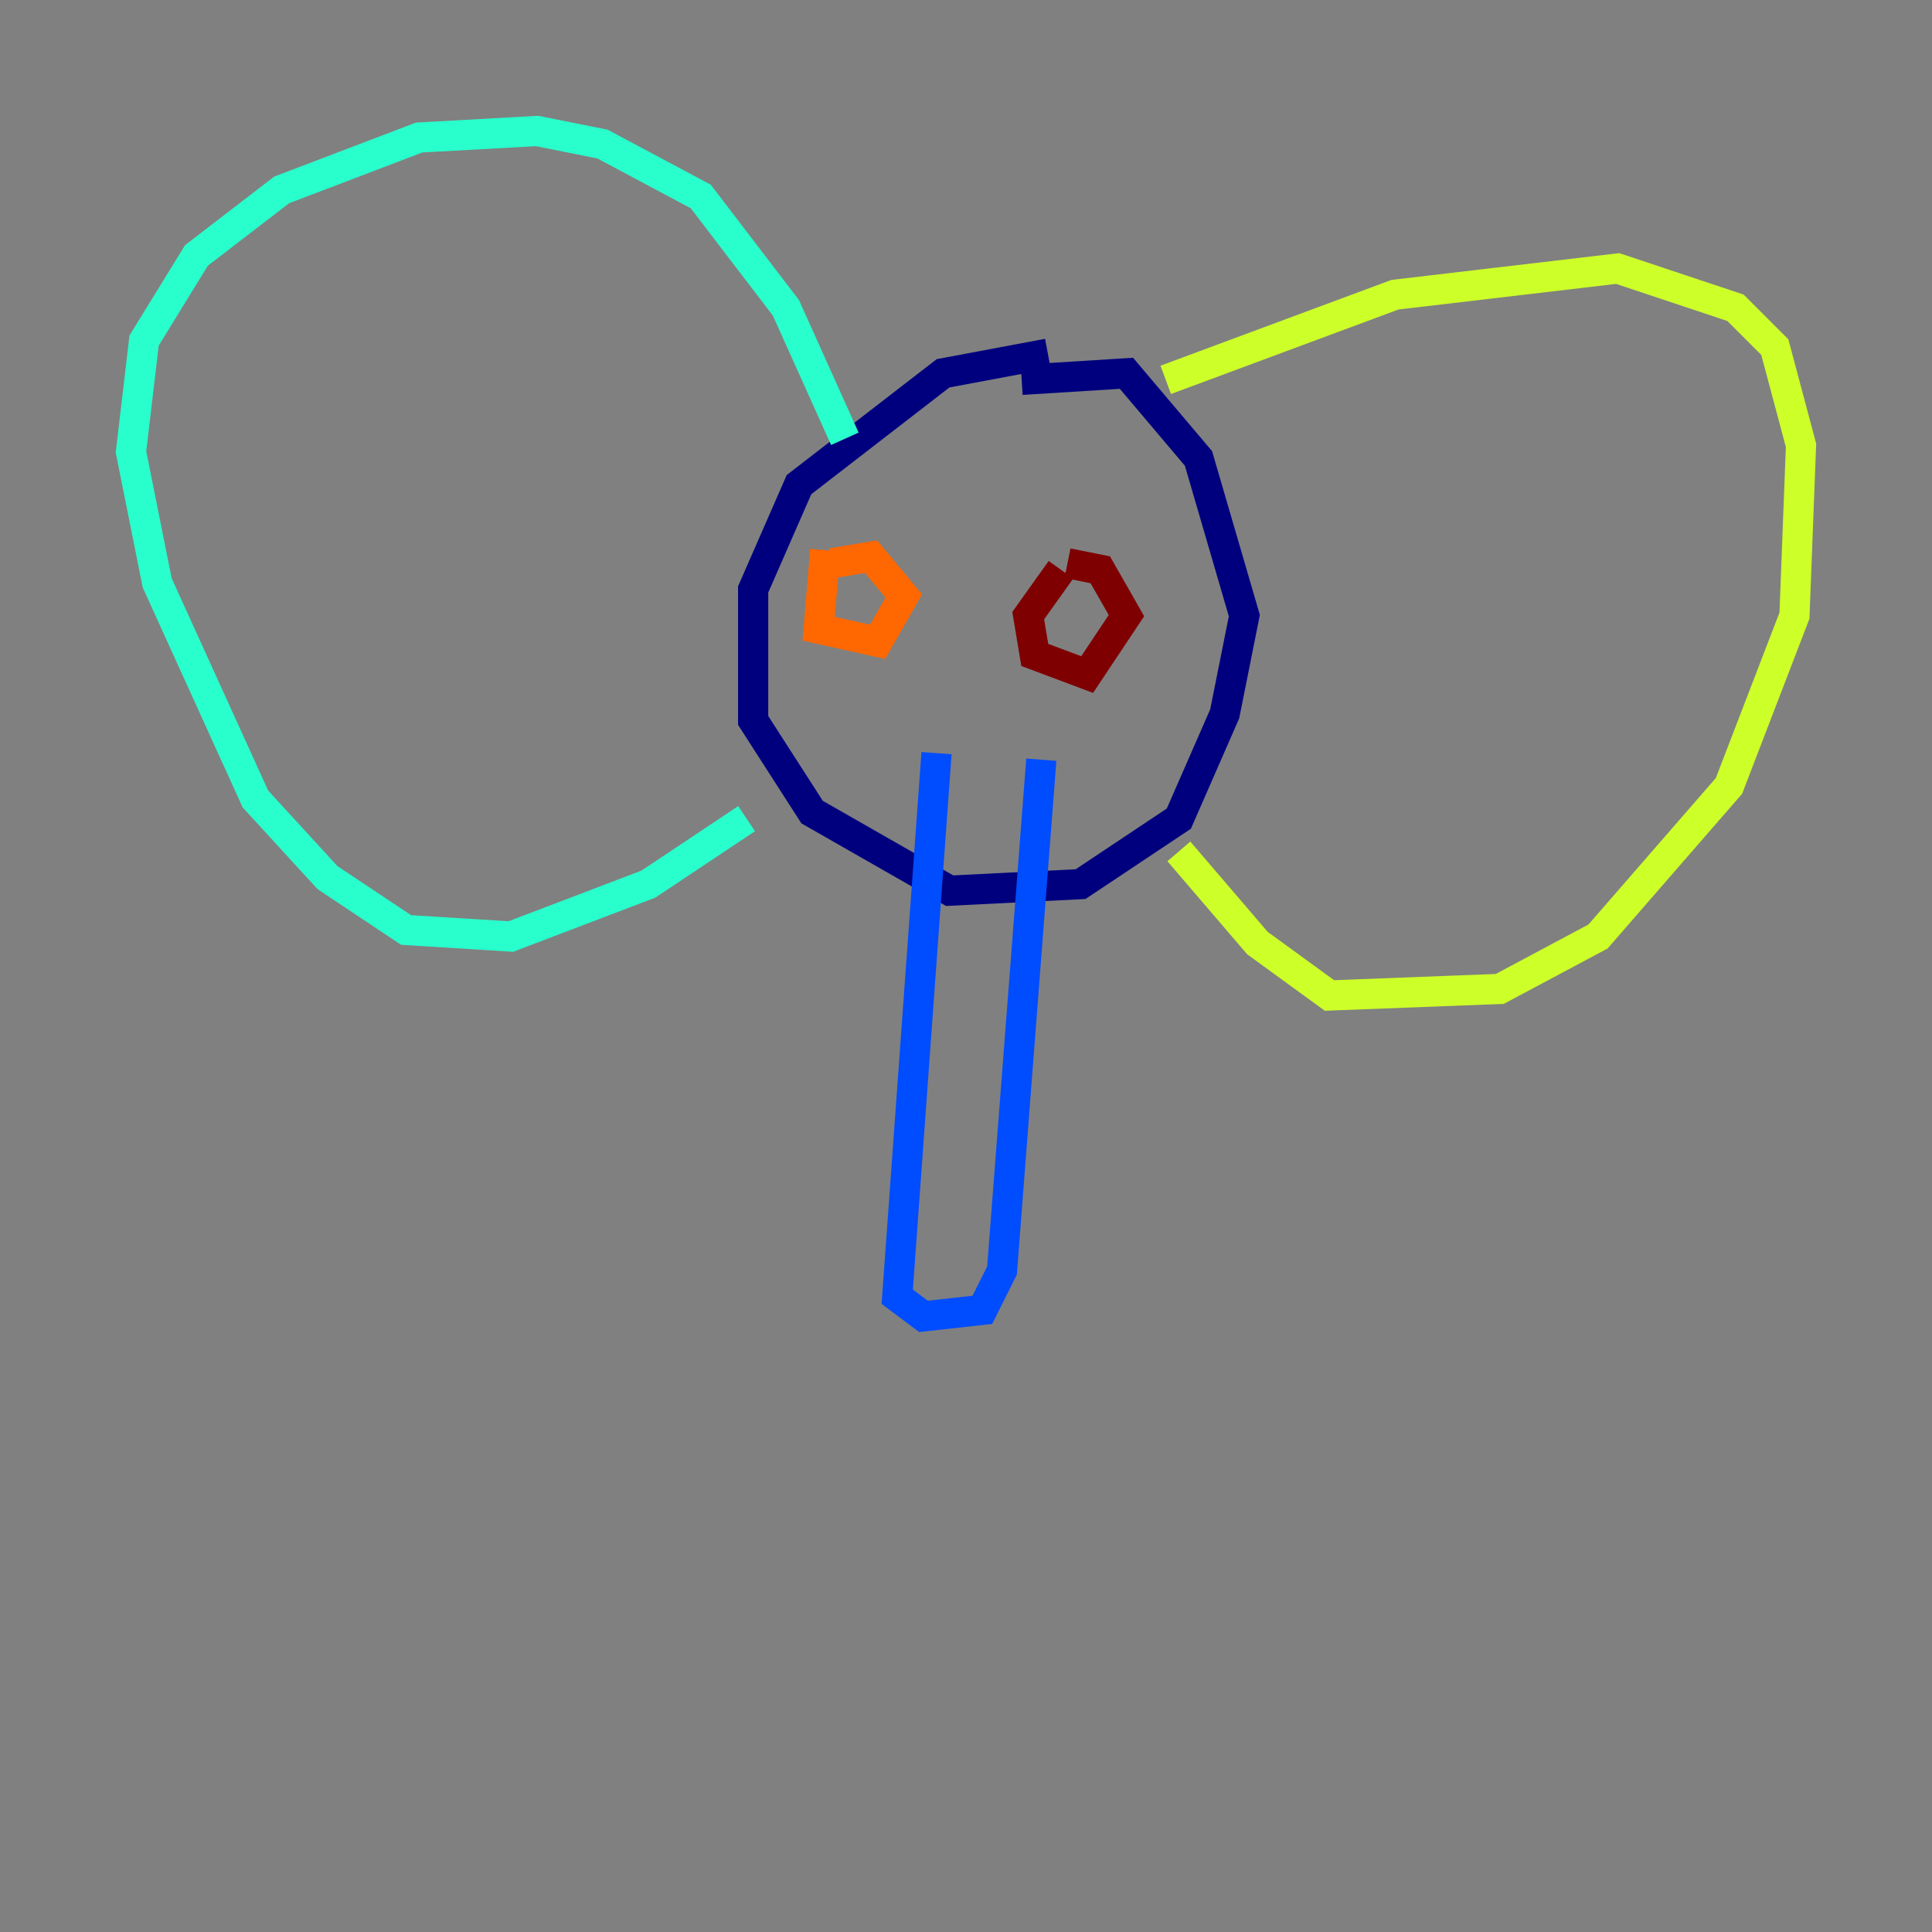 <?xml version="1.0" encoding="utf-8" ?>
<svg baseProfile="tiny" height="128" version="1.2" viewBox="0,0,128,128" width="128" xmlns="http://www.w3.org/2000/svg" xmlns:ev="http://www.w3.org/2001/xml-events" xmlns:xlink="http://www.w3.org/1999/xlink"><rect x="0" y="0" width="128" height="128" fill="#808080" stroke="none"/><defs /><polyline fill="none" points="69.424,23.43 62.481,24.732 52.936,32.108 49.898,39.051 49.898,47.729 53.803,53.803 62.915,59.01 71.593,58.576 78.102,54.237 81.139,47.295 82.441,40.786 79.403,30.373 74.63,24.732 67.688,25.166" stroke="#00007f" stroke-width="2" /><polyline fill="none" points="62.047,49.898 59.444,85.912 61.18,87.214 65.085,86.78 66.386,84.176 68.99,50.332" stroke="#004cff" stroke-width="2" /><polyline fill="none" points="55.973,29.071 52.068,20.393 46.427,13.017 39.919,9.546 35.58,8.678 27.77,9.112 18.658,12.583 13.017,16.922 9.546,22.563 8.678,29.939 10.414,38.617 16.922,52.936 21.695,58.142 26.902,61.614 33.844,62.047 42.956,58.576 49.464,54.237" stroke="#29ffcd" stroke-width="2" /><polyline fill="none" points="77.234,25.166 92.42,19.525 107.173,17.79 114.983,20.393 117.586,22.997 119.322,29.505 118.888,40.786 114.549,52.068 105.871,62.047 99.363,65.519 88.081,65.953 83.308,62.481 78.102,56.407" stroke="#cdff29" stroke-width="2" /><polyline fill="none" points="54.671,36.447 54.237,41.654 58.142,42.522 59.878,39.485 57.709,36.881 55.105,37.315" stroke="#ff6700" stroke-width="2" /><polyline fill="none" points="70.291,37.749 68.122,40.786 68.556,43.39 72.027,44.691 74.63,40.786 72.895,37.749 70.725,37.315" stroke="#7f0000" stroke-width="2" /></svg>